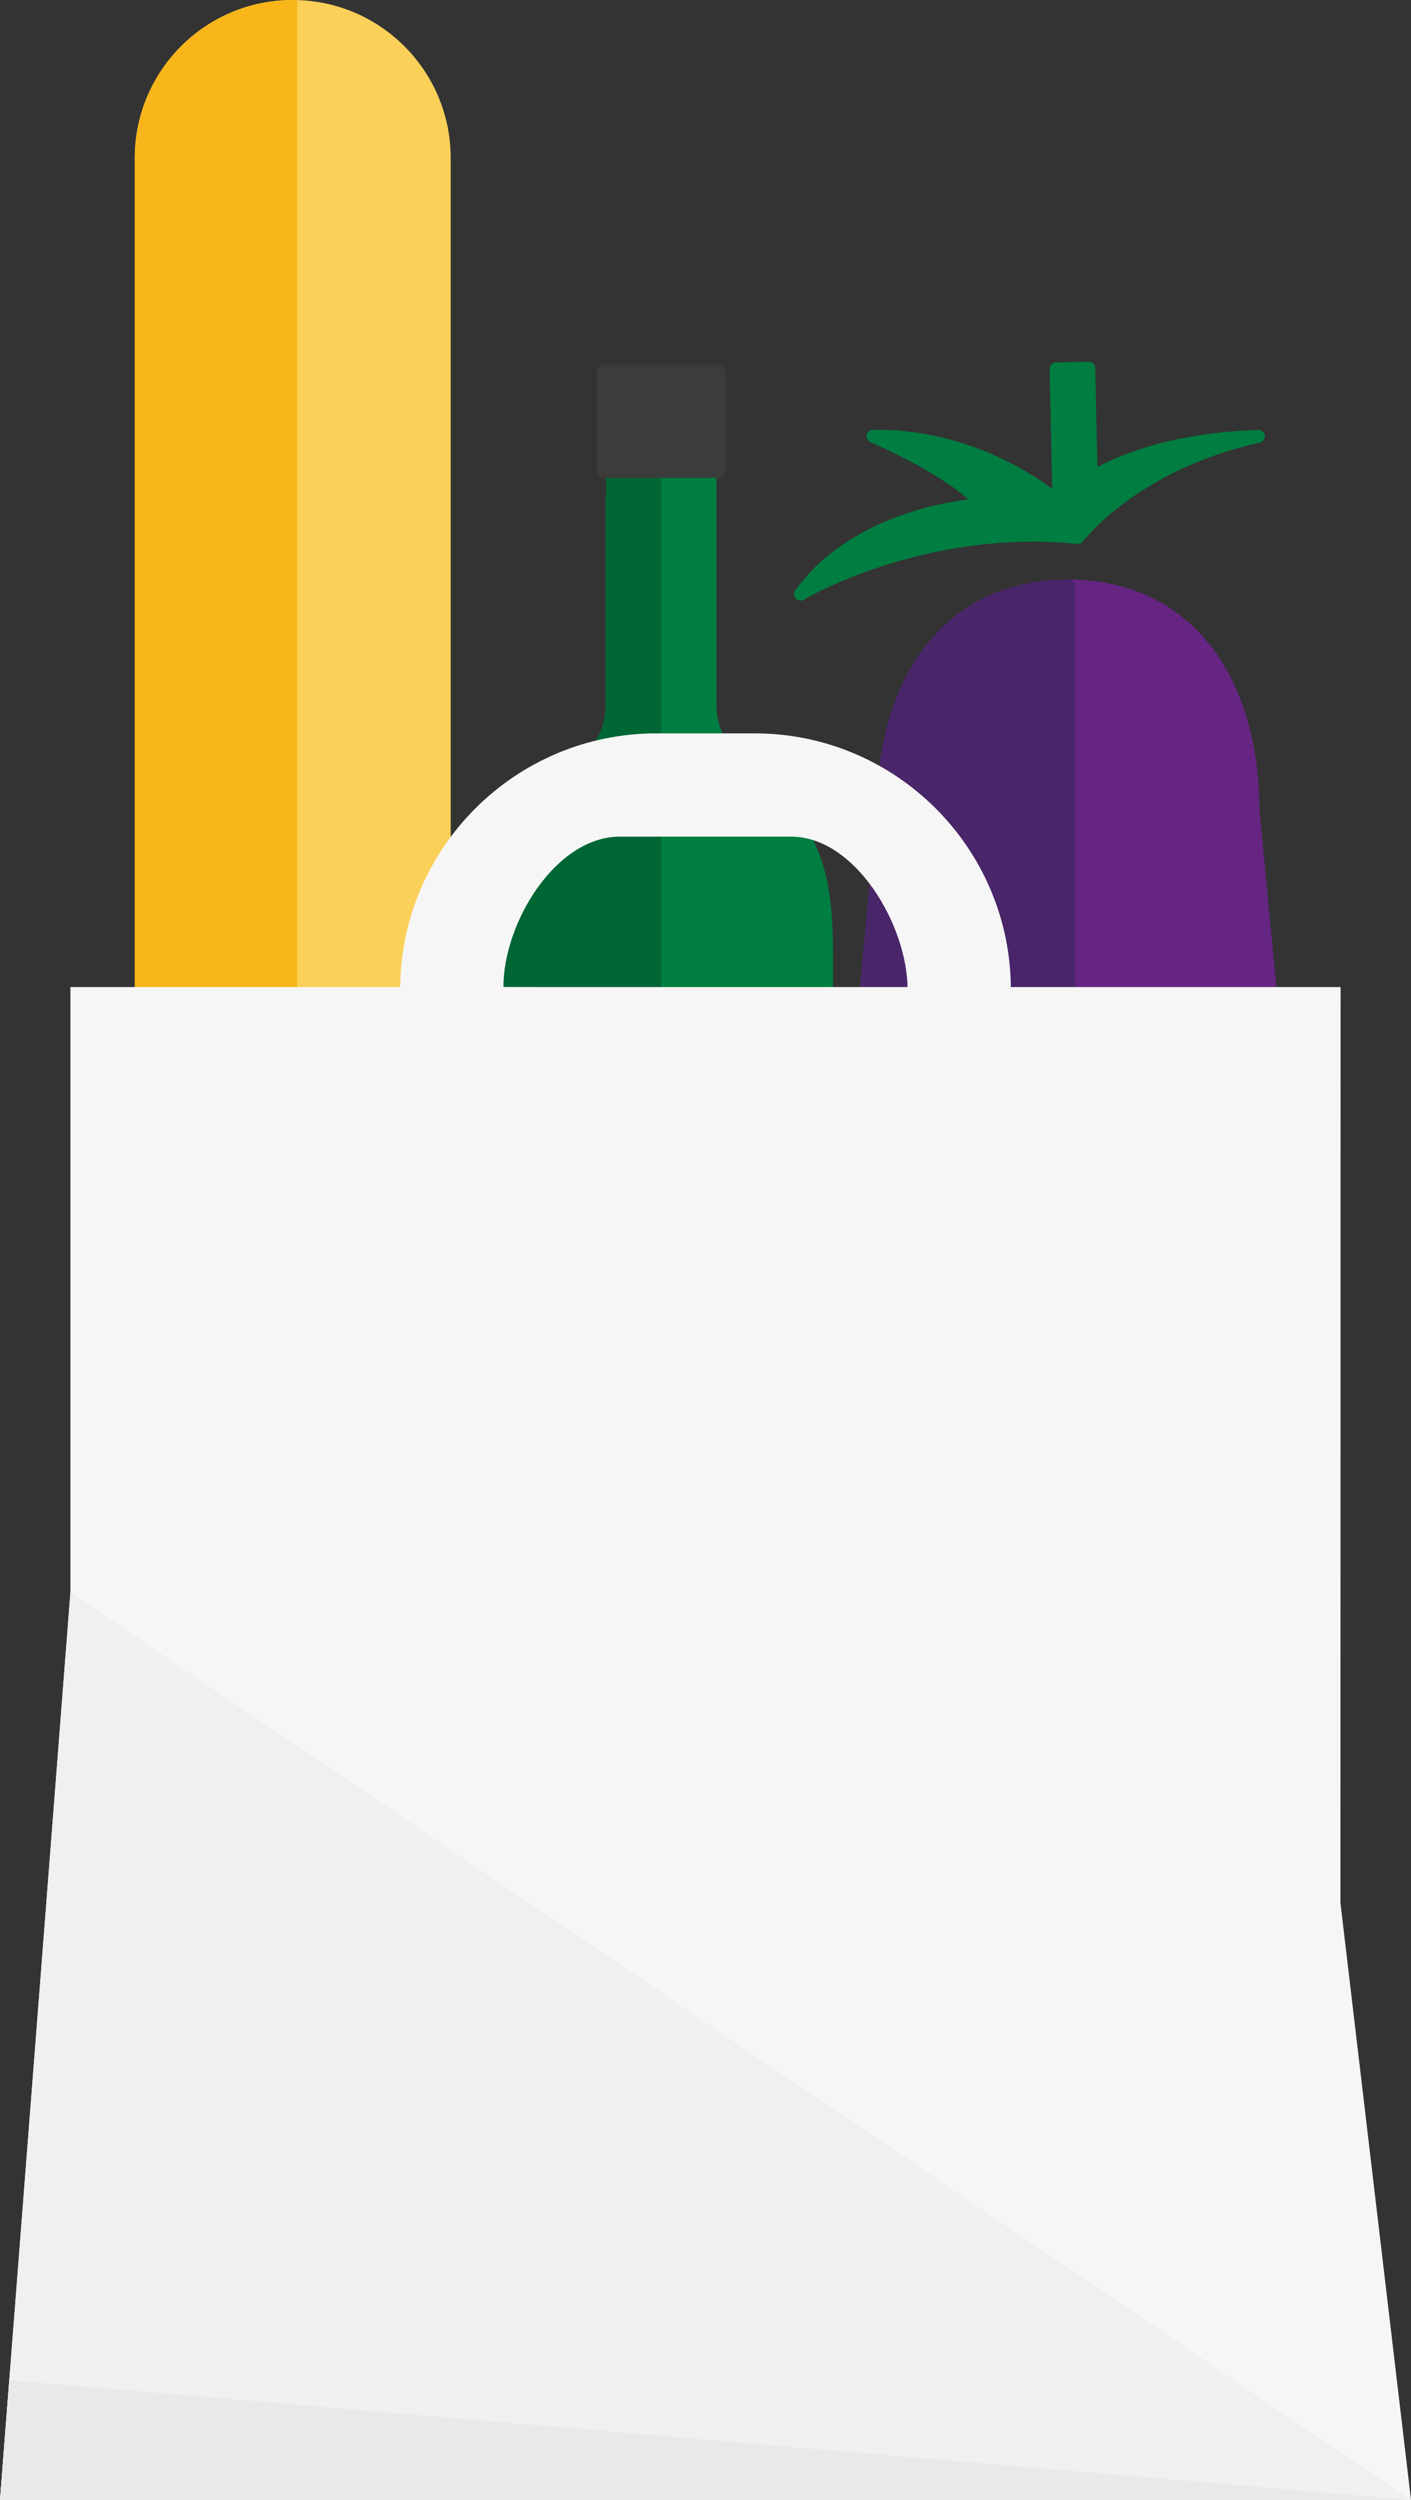 <?xml version="1.0" encoding="utf-8"?>
<!-- Generator: Adobe Illustrator 17.0.0, SVG Export Plug-In . SVG Version: 6.00 Build 0)  -->
<!DOCTYPE svg PUBLIC "-//W3C//DTD SVG 1.1//EN" "http://www.w3.org/Graphics/SVG/1.1/DTD/svg11.dtd">
<svg version="1.1" id="Layer_1" xmlns="http://www.w3.org/2000/svg" xmlns:xlink="http://www.w3.org/1999/xlink" x="0px" y="0px"
	 width="155.04px" height="274.66px" viewBox="0 0 155.04 274.66" enable-background="new 0 0 155.04 274.66" xml:space="preserve">
<rect x="0" y="0" width="155.04" height="274.66" fill="#333333" stroke="none"/>
<g>
	<path fill="#007D40" d="M66.568,54.354v22.79c0,2.324-0.547,3.994-2.665,6.113l-0.649,0.628
		c-8.217,6.569-9.495,11.857-9.495,21.198c0,0.924,0,1.897,0,3.486v76.399c0,3.08,2.495,5.572,5.577,5.572h13.309"/>
	<path fill="#007D40" d="M72.645,190.541h13.311c3.079,0,5.578-2.492,5.578-5.572V108.57c0-1.589,0-2.562,0-3.486
		c0-9.341-1.28-14.629-9.494-21.198l-0.654-0.628c-2.115-2.119-2.662-3.79-2.662-6.113V51.73H76.95h-4.305h-5.698"/>
	<path fill="#006633" d="M67.435,51.73h5.21v138.811H59.336c-3.083,0-5.577-2.492-5.577-5.572V108.57c0-1.589,0-2.562,0-3.486
		c0-9.341,1.278-14.629,9.495-21.198l0.649-0.628c2.118-2.119,2.665-3.79,2.665-6.113V51.73H67.435z"/>
	
		<rect x="57.953" y="109.169" fill="#FFFFFF" stroke="#FFFFFF" stroke-width="1.114" stroke-linecap="round" stroke-linejoin="round" stroke-miterlimit="10" width="29.385" height="50.363"/>
	
		<rect x="57.953" y="109.169" fill="#EDEDED" stroke="#EDEDED" stroke-width="1.114" stroke-linecap="round" stroke-linejoin="round" stroke-miterlimit="10" width="14.692" height="50.363"/>
	
		<rect x="66.338" y="40.811" fill="#3C3C3B" stroke="#3C3C3B" stroke-width="1.531" stroke-linecap="round" stroke-linejoin="round" stroke-miterlimit="10" width="12.632" height="10.918"/>
</g>
<g>
	
		<path fill="#FBD059" stroke="#FBD059" stroke-width="0.979" stroke-linecap="round" stroke-linejoin="round" stroke-miterlimit="10" d="
		M49.033,213.876c0,9.315-7.552,16.866-16.866,16.866l0,0c-9.315,0-16.866-7.551-16.866-16.866V17.356
		c0-9.314,7.552-16.866,16.866-16.866l0,0c9.314,0,16.866,7.552,16.866,16.866V213.876z"/>
	<path fill="#F8B61B" stroke="#F8B61B" stroke-width="0.979" stroke-miterlimit="10" d="M32.167,0.489L32.167,0.489
		c-9.315,0-16.866,7.552-16.866,16.866v196.52c0,9.315,7.552,16.866,16.866,16.866l0,0V0.489z"/>
</g>
<g>
	<path fill="#009640" stroke="#009640" stroke-width="0.39" stroke-miterlimit="10" d="M27.24,95.839"/>
</g>
<g>
	
		<path fill="#662483" stroke="#662483" stroke-width="1.53" stroke-linecap="round" stroke-linejoin="round" stroke-miterlimit="10" d="
		M143.542,151.032c0,13.519-12.654,24.479-26.174,24.479l0,0c-13.518,0-26.172-10.961-26.172-24.479l5.925-62.106
		c0-13.521,6.729-24.48,20.247-24.48l0,0c13.519,0,20.249,10.959,20.249,24.48L143.542,151.032z"/>
	
		<path fill="#49266A" stroke="#49266A" stroke-width="1.53" stroke-linecap="round" stroke-linejoin="round" stroke-miterlimit="10" d="
		M117.368,64.446L117.368,64.446c-13.518,0-20.247,10.959-20.247,24.48l-5.925,62.106c0,13.519,12.654,24.479,26.172,24.479l0,0
		V64.446z"/>
	<g>
		
			<path fill="#007D40" stroke="#007D40" stroke-width="1.408" stroke-linecap="round" stroke-linejoin="round" stroke-miterlimit="10" d="
			M138.275,47.943c-12.26,0.349-18.375,4.579-18.375,4.579l-0.258-12.071l-1.803,0.038l-1.805,0.039l0.313,14.673
			c0,0-8.175-7.45-20.436-7.277c9.966,4.451,11.98,7.496,11.98,7.496s-13.356,0.659-19.938,9.863c0,0,13.379-7.971,30.489-6.225
			C118.442,59.058,124.457,51.009,138.275,47.943z"/>
	</g>
</g>
<path fill="#F6F6F6" d="M155.04,274.66l-7.751-65.579l0.015-100.636h-36.233v0.273c0-15.519-12.625-28.144-28.143-28.144H72.114
	c-15.518,0-28.143,12.625-28.143,28.144v-0.273H7.738v66.506L0,274.66H155.04z M55.316,108.435c0-7.057,5.74-16.515,12.797-16.515
	h18.814c7.056,0,12.797,9.741,12.797,16.798v-0.273H77.522H59.316L55.316,108.435z"/>
<path fill="#F0F0F0" d="M7.738,174.951L7.738,174.951L0,274.66h155.04L7.738,174.951z"/>
<path fill="#E9E9E9" d="M1.021,261.501L0,274.66h155.04L1.021,261.501z"/>
</svg>

